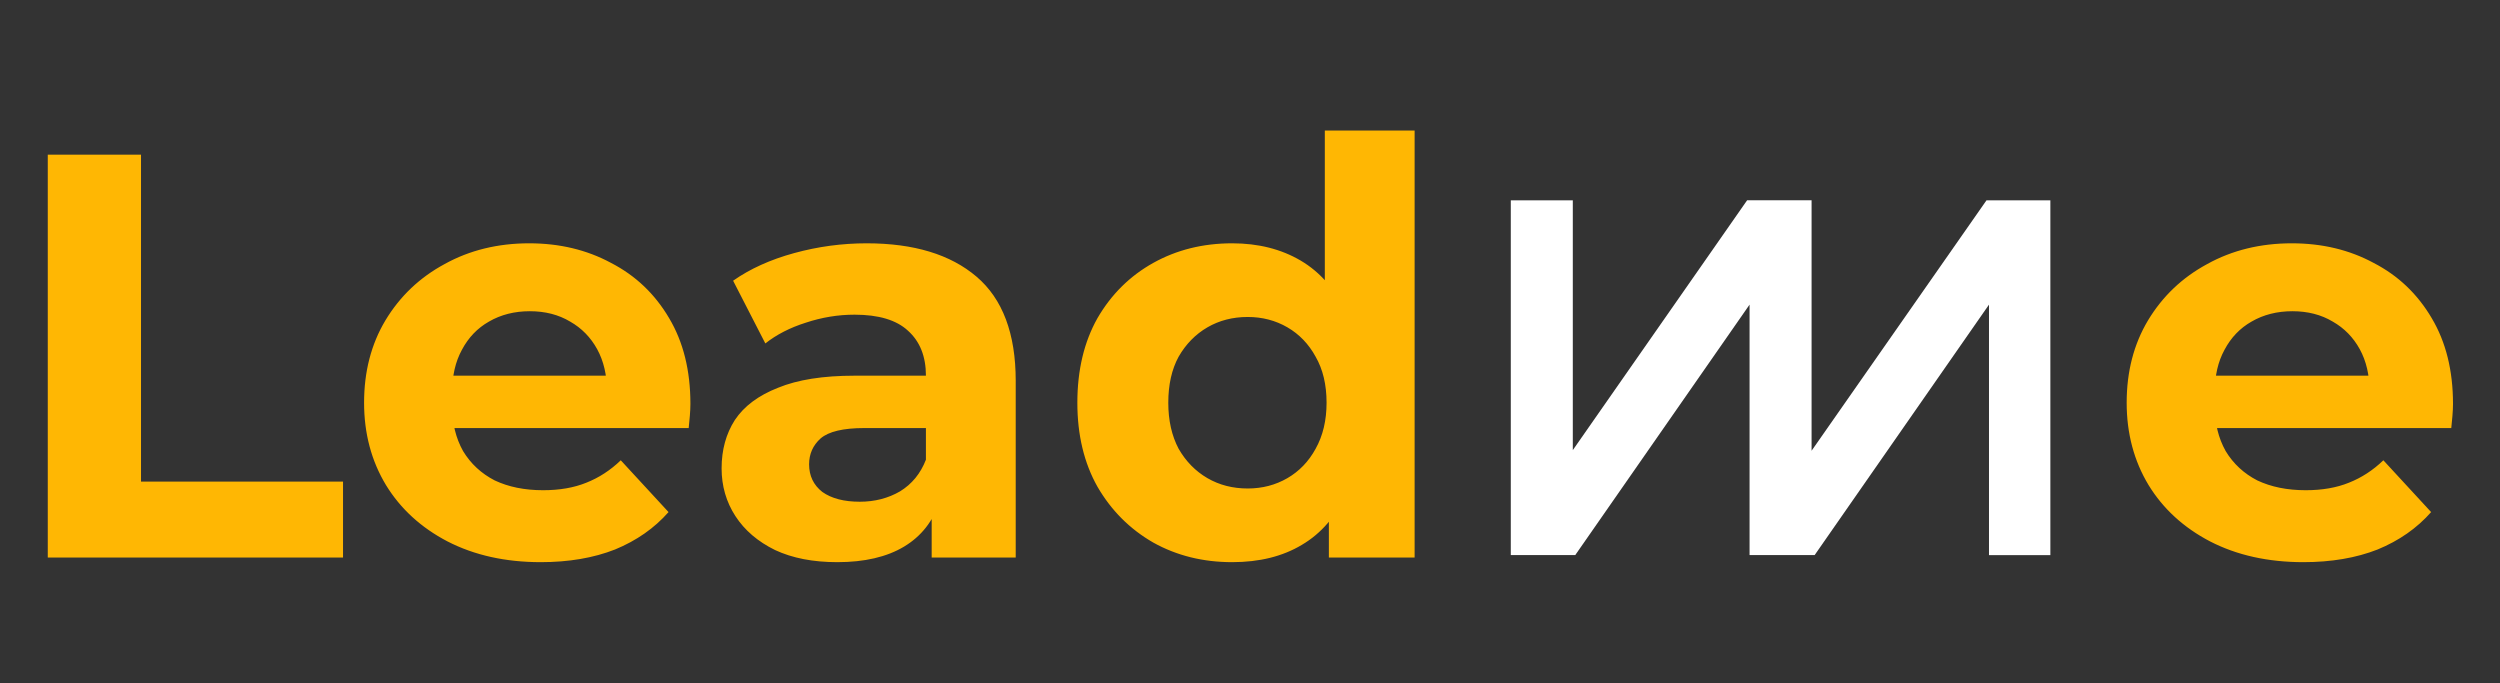 <svg width="139" height="38" viewBox="0 0 139 38" fill="none" xmlns="http://www.w3.org/2000/svg">
<rect x="0" y="0" width="139" height="38" fill="#333333" stroke="none"/>
<path d="M2.656 31V8.6H7.84V26.776H19.072V31H2.656ZM30.067 31.256C28.104 31.256 26.376 30.872 24.883 30.104C23.411 29.336 22.269 28.291 21.459 26.968C20.648 25.624 20.243 24.099 20.243 22.392C20.243 20.664 20.637 19.139 21.427 17.816C22.237 16.472 23.336 15.427 24.723 14.68C26.109 13.912 27.677 13.528 29.427 13.528C31.112 13.528 32.627 13.891 33.971 14.616C35.336 15.32 36.413 16.344 37.203 17.688C37.992 19.011 38.387 20.6 38.387 22.456C38.387 22.648 38.376 22.872 38.355 23.128C38.333 23.363 38.312 23.587 38.291 23.8H24.307V20.888H35.667L33.747 21.752C33.747 20.856 33.565 20.077 33.203 19.416C32.84 18.755 32.339 18.243 31.699 17.88C31.059 17.496 30.312 17.304 29.459 17.304C28.605 17.304 27.848 17.496 27.187 17.88C26.547 18.243 26.045 18.765 25.683 19.448C25.32 20.109 25.139 20.899 25.139 21.816V22.584C25.139 23.523 25.341 24.355 25.747 25.08C26.173 25.784 26.76 26.328 27.507 26.712C28.275 27.075 29.171 27.256 30.195 27.256C31.112 27.256 31.912 27.117 32.595 26.84C33.299 26.563 33.939 26.147 34.515 25.592L37.171 28.472C36.381 29.368 35.389 30.061 34.195 30.552C33 31.021 31.624 31.256 30.067 31.256ZM51.801 31V27.64L51.481 26.904V20.888C51.481 19.821 51.151 18.989 50.489 18.392C49.849 17.795 48.858 17.496 47.514 17.496C46.596 17.496 45.69 17.645 44.794 17.944C43.919 18.221 43.172 18.605 42.553 19.096L40.761 15.608C41.7 14.947 42.831 14.435 44.154 14.072C45.476 13.709 46.82 13.528 48.185 13.528C50.809 13.528 52.847 14.147 54.297 15.384C55.748 16.621 56.474 18.552 56.474 21.176V31H51.801ZM46.553 31.256C45.209 31.256 44.057 31.032 43.097 30.584C42.138 30.115 41.401 29.485 40.889 28.696C40.377 27.907 40.121 27.021 40.121 26.04C40.121 25.016 40.367 24.12 40.858 23.352C41.37 22.584 42.169 21.987 43.258 21.56C44.346 21.112 45.764 20.888 47.514 20.888H52.09V23.8H48.057C46.884 23.8 46.074 23.992 45.626 24.376C45.199 24.76 44.986 25.24 44.986 25.816C44.986 26.456 45.231 26.968 45.721 27.352C46.233 27.715 46.927 27.896 47.801 27.896C48.633 27.896 49.38 27.704 50.041 27.32C50.703 26.915 51.183 26.328 51.481 25.56L52.249 27.864C51.887 28.973 51.225 29.816 50.266 30.392C49.306 30.968 48.068 31.256 46.553 31.256ZM68.508 31.256C66.887 31.256 65.426 30.893 64.124 30.168C62.823 29.421 61.788 28.387 61.02 27.064C60.274 25.741 59.901 24.184 59.901 22.392C59.901 20.579 60.274 19.011 61.02 17.688C61.788 16.365 62.823 15.341 64.124 14.616C65.426 13.891 66.887 13.528 68.508 13.528C69.959 13.528 71.228 13.848 72.317 14.488C73.404 15.128 74.247 16.099 74.844 17.4C75.442 18.701 75.74 20.365 75.74 22.392C75.74 24.397 75.453 26.061 74.876 27.384C74.3 28.685 73.469 29.656 72.38 30.296C71.314 30.936 70.023 31.256 68.508 31.256ZM69.373 27.16C70.183 27.16 70.919 26.968 71.581 26.584C72.242 26.2 72.764 25.656 73.148 24.952C73.554 24.227 73.757 23.373 73.757 22.392C73.757 21.389 73.554 20.536 73.148 19.832C72.764 19.128 72.242 18.584 71.581 18.2C70.919 17.816 70.183 17.624 69.373 17.624C68.54 17.624 67.794 17.816 67.132 18.2C66.471 18.584 65.938 19.128 65.532 19.832C65.148 20.536 64.957 21.389 64.957 22.392C64.957 23.373 65.148 24.227 65.532 24.952C65.938 25.656 66.471 26.2 67.132 26.584C67.794 26.968 68.54 27.16 69.373 27.16ZM73.885 31V27.48L73.981 22.36L73.66 17.272V7.256H78.653V31H73.885ZM128.067 31.256C126.104 31.256 124.376 30.872 122.883 30.104C121.411 29.336 120.269 28.291 119.459 26.968C118.648 25.624 118.243 24.099 118.243 22.392C118.243 20.664 118.637 19.139 119.427 17.816C120.237 16.472 121.336 15.427 122.723 14.68C124.109 13.912 125.677 13.528 127.427 13.528C129.112 13.528 130.627 13.891 131.971 14.616C133.336 15.32 134.413 16.344 135.203 17.688C135.992 19.011 136.387 20.6 136.387 22.456C136.387 22.648 136.376 22.872 136.355 23.128C136.333 23.363 136.312 23.587 136.291 23.8H122.307V20.888H133.667L131.747 21.752C131.747 20.856 131.565 20.077 131.203 19.416C130.84 18.755 130.339 18.243 129.699 17.88C129.059 17.496 128.312 17.304 127.459 17.304C126.605 17.304 125.848 17.496 125.187 17.88C124.547 18.243 124.045 18.765 123.683 19.448C123.32 20.109 123.139 20.899 123.139 21.816V22.584C123.139 23.523 123.341 24.355 123.747 25.08C124.173 25.784 124.76 26.328 125.507 26.712C126.275 27.075 127.171 27.256 128.195 27.256C129.112 27.256 129.912 27.117 130.595 26.84C131.299 26.563 131.939 26.147 132.515 25.592L135.171 28.472C134.381 29.368 133.389 30.061 132.195 30.552C131 31.021 129.624 31.256 128.067 31.256Z" fill="#FFB703"/>
<path d="M97.276 30.863V16.938L87.584 30.863H84V11.137H87.448V25.027L97.14 11.136H100.724V25.061L110.45 11.137H114V30.865H110.588V16.938L100.894 30.863H97.276Z" fill="white"/>
</svg>
